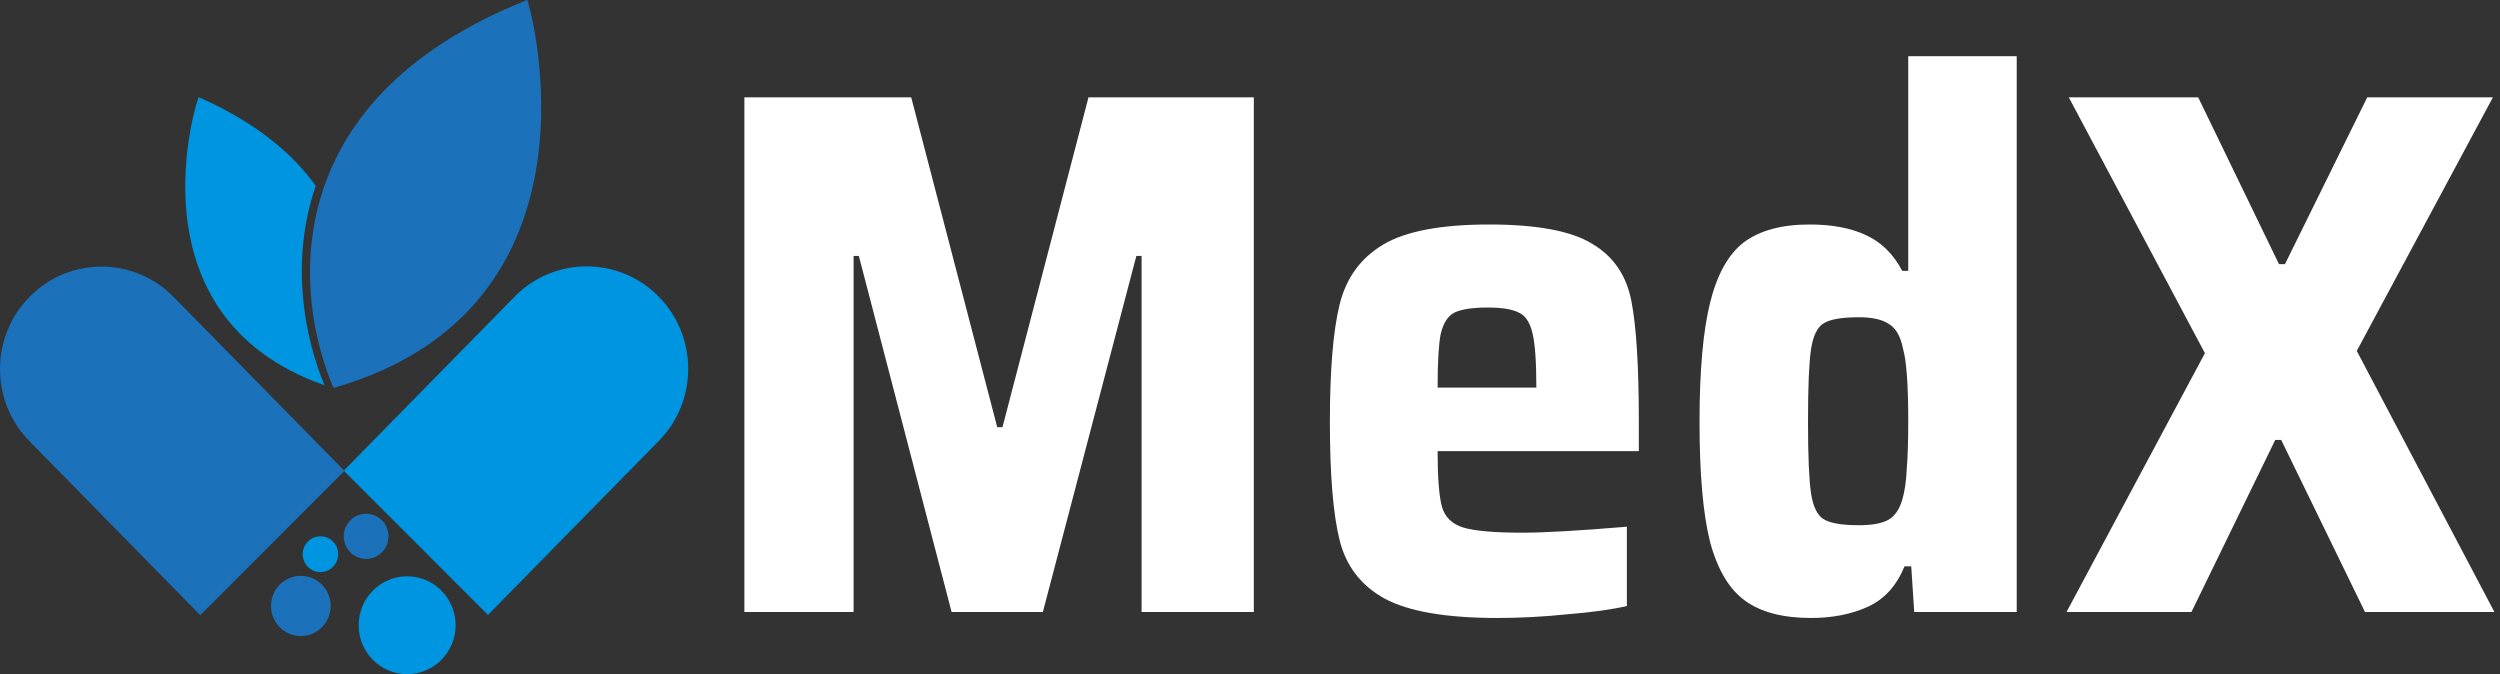 <svg width="178" height="48" viewBox="0 0 178 48" fill="none" xmlns="http://www.w3.org/2000/svg">
<rect x="0" y="0" width="178" height="48" fill="#333333" stroke="none"/>
<path d="M2.094 31.411C-0.716 28.55 -0.695 23.931 2.14 21.096C4.975 18.26 9.551 18.28 12.361 21.142L24.525 33.528L14.258 43.798L2.094 31.411Z" fill="#1B71BA"/>
<path d="M46.906 31.395C49.716 28.533 49.695 23.915 46.86 21.079C44.025 18.243 39.449 18.264 36.639 21.125L24.475 33.511L34.742 43.781L46.906 31.395Z" fill="#0095E0"/>
<path d="M24.076 39.459C24.076 40.161 23.512 40.731 22.815 40.731C22.119 40.731 21.554 40.161 21.554 39.459C21.554 38.755 22.119 38.186 22.815 38.186C23.512 38.186 24.076 38.755 24.076 39.459Z" fill="#0095E0"/>
<path d="M23.545 43.143C23.545 44.327 22.594 45.287 21.421 45.287C20.248 45.287 19.297 44.327 19.297 43.143C19.297 41.959 20.248 40.999 21.421 40.999C22.594 40.999 23.545 41.959 23.545 43.143Z" fill="#1B71BA"/>
<path d="M32.44 44.516C32.44 46.44 30.895 48 28.988 48C27.082 48 25.537 46.44 25.537 44.516C25.537 42.593 27.082 41.033 28.988 41.033C30.895 41.033 32.44 42.593 32.44 44.516Z" fill="#0095E0"/>
<path d="M27.661 38.186C27.661 39.074 26.948 39.793 26.068 39.793C25.188 39.793 24.475 39.074 24.475 38.186C24.475 37.298 25.188 36.578 26.068 36.578C26.948 36.578 27.661 37.298 27.661 38.186Z" fill="#1B71BA"/>
<path d="M23.748 27.621C21.036 21.332 19.337 7.232 37.534 4.78986e-05C37.628 -0.037 43.922 21.853 23.748 27.621Z" fill="#1B71BA"/>
<path d="M14.149 6.918C18.178 8.701 20.818 10.903 22.48 13.232C20.618 18.66 21.697 24.061 23.105 27.429C8.96 22.48 14.079 6.897 14.149 6.918Z" fill="#0095E0"/>
<path d="M81.282 43.574V18.221H80.909L74.252 43.574H67.754L61.149 18.221H60.776V43.574H53V6.929H64.877L71.003 30.418H71.376L77.501 6.929H89.272V43.574H81.282Z" fill="white"/>
<path d="M116.685 32.123H102.358C102.358 34.04 102.464 35.371 102.677 36.117C102.89 36.827 103.387 37.307 104.168 37.555C104.985 37.804 106.405 37.928 108.429 37.928C109.956 37.928 112.424 37.786 115.833 37.502V43.148C114.768 43.396 113.365 43.592 111.625 43.734C109.921 43.911 108.252 44 106.619 44C102.961 44 100.28 43.538 98.576 42.615C96.907 41.692 95.842 40.307 95.38 38.461C94.919 36.614 94.688 33.809 94.688 30.045C94.688 26.352 94.919 23.565 95.38 21.683C95.842 19.801 96.871 18.381 98.469 17.422C100.067 16.463 102.588 15.984 106.033 15.984C109.441 15.984 111.891 16.446 113.383 17.369C114.874 18.256 115.797 19.606 116.152 21.417C116.508 23.228 116.685 26.104 116.685 30.045V32.123ZM105.926 21.896C104.825 21.896 104.026 22.02 103.529 22.269C103.068 22.517 102.748 23.032 102.571 23.814C102.429 24.559 102.358 25.82 102.358 27.595H109.388C109.388 25.784 109.299 24.506 109.122 23.76C108.944 22.979 108.625 22.482 108.163 22.269C107.702 22.02 106.956 21.896 105.926 21.896Z" fill="white"/>
<path d="M128.943 44C126.954 44 125.392 43.592 124.256 42.775C123.12 41.958 122.285 40.556 121.752 38.567C121.255 36.579 121.007 33.738 121.007 30.045C121.007 26.423 121.255 23.601 121.752 21.577C122.25 19.553 123.049 18.114 124.149 17.262C125.286 16.41 126.848 15.984 128.836 15.984C130.434 15.984 131.766 16.233 132.831 16.73C133.932 17.227 134.802 18.079 135.441 19.286H135.867V4H143.59V43.574H136.293L136.08 40.325H135.601C135.033 41.71 134.163 42.668 132.991 43.201C131.819 43.734 130.47 44 128.943 44ZM132.352 37.395C133.275 37.395 133.967 37.271 134.429 37.023C134.891 36.774 135.228 36.295 135.441 35.585C135.618 34.981 135.725 34.253 135.76 33.401C135.831 32.549 135.867 31.412 135.867 29.992C135.867 27.4 135.743 25.678 135.494 24.826C135.317 23.938 134.979 23.352 134.482 23.068C134.021 22.748 133.31 22.588 132.352 22.588C131.144 22.588 130.31 22.731 129.848 23.015C129.387 23.299 129.085 23.92 128.943 24.879C128.801 25.838 128.73 27.542 128.73 29.992C128.73 32.442 128.801 34.147 128.943 35.105C129.085 36.064 129.387 36.685 129.848 36.969C130.31 37.253 131.144 37.395 132.352 37.395Z" fill="white"/>
<path d="M168.388 43.574L162.422 31.324H161.996L156.031 43.574H147.136L156.99 25.145L147.296 6.929H156.51L162.263 18.807H162.689L168.548 6.929H177.496L167.802 24.985L177.602 43.574H168.388Z" fill="white"/>
</svg>
